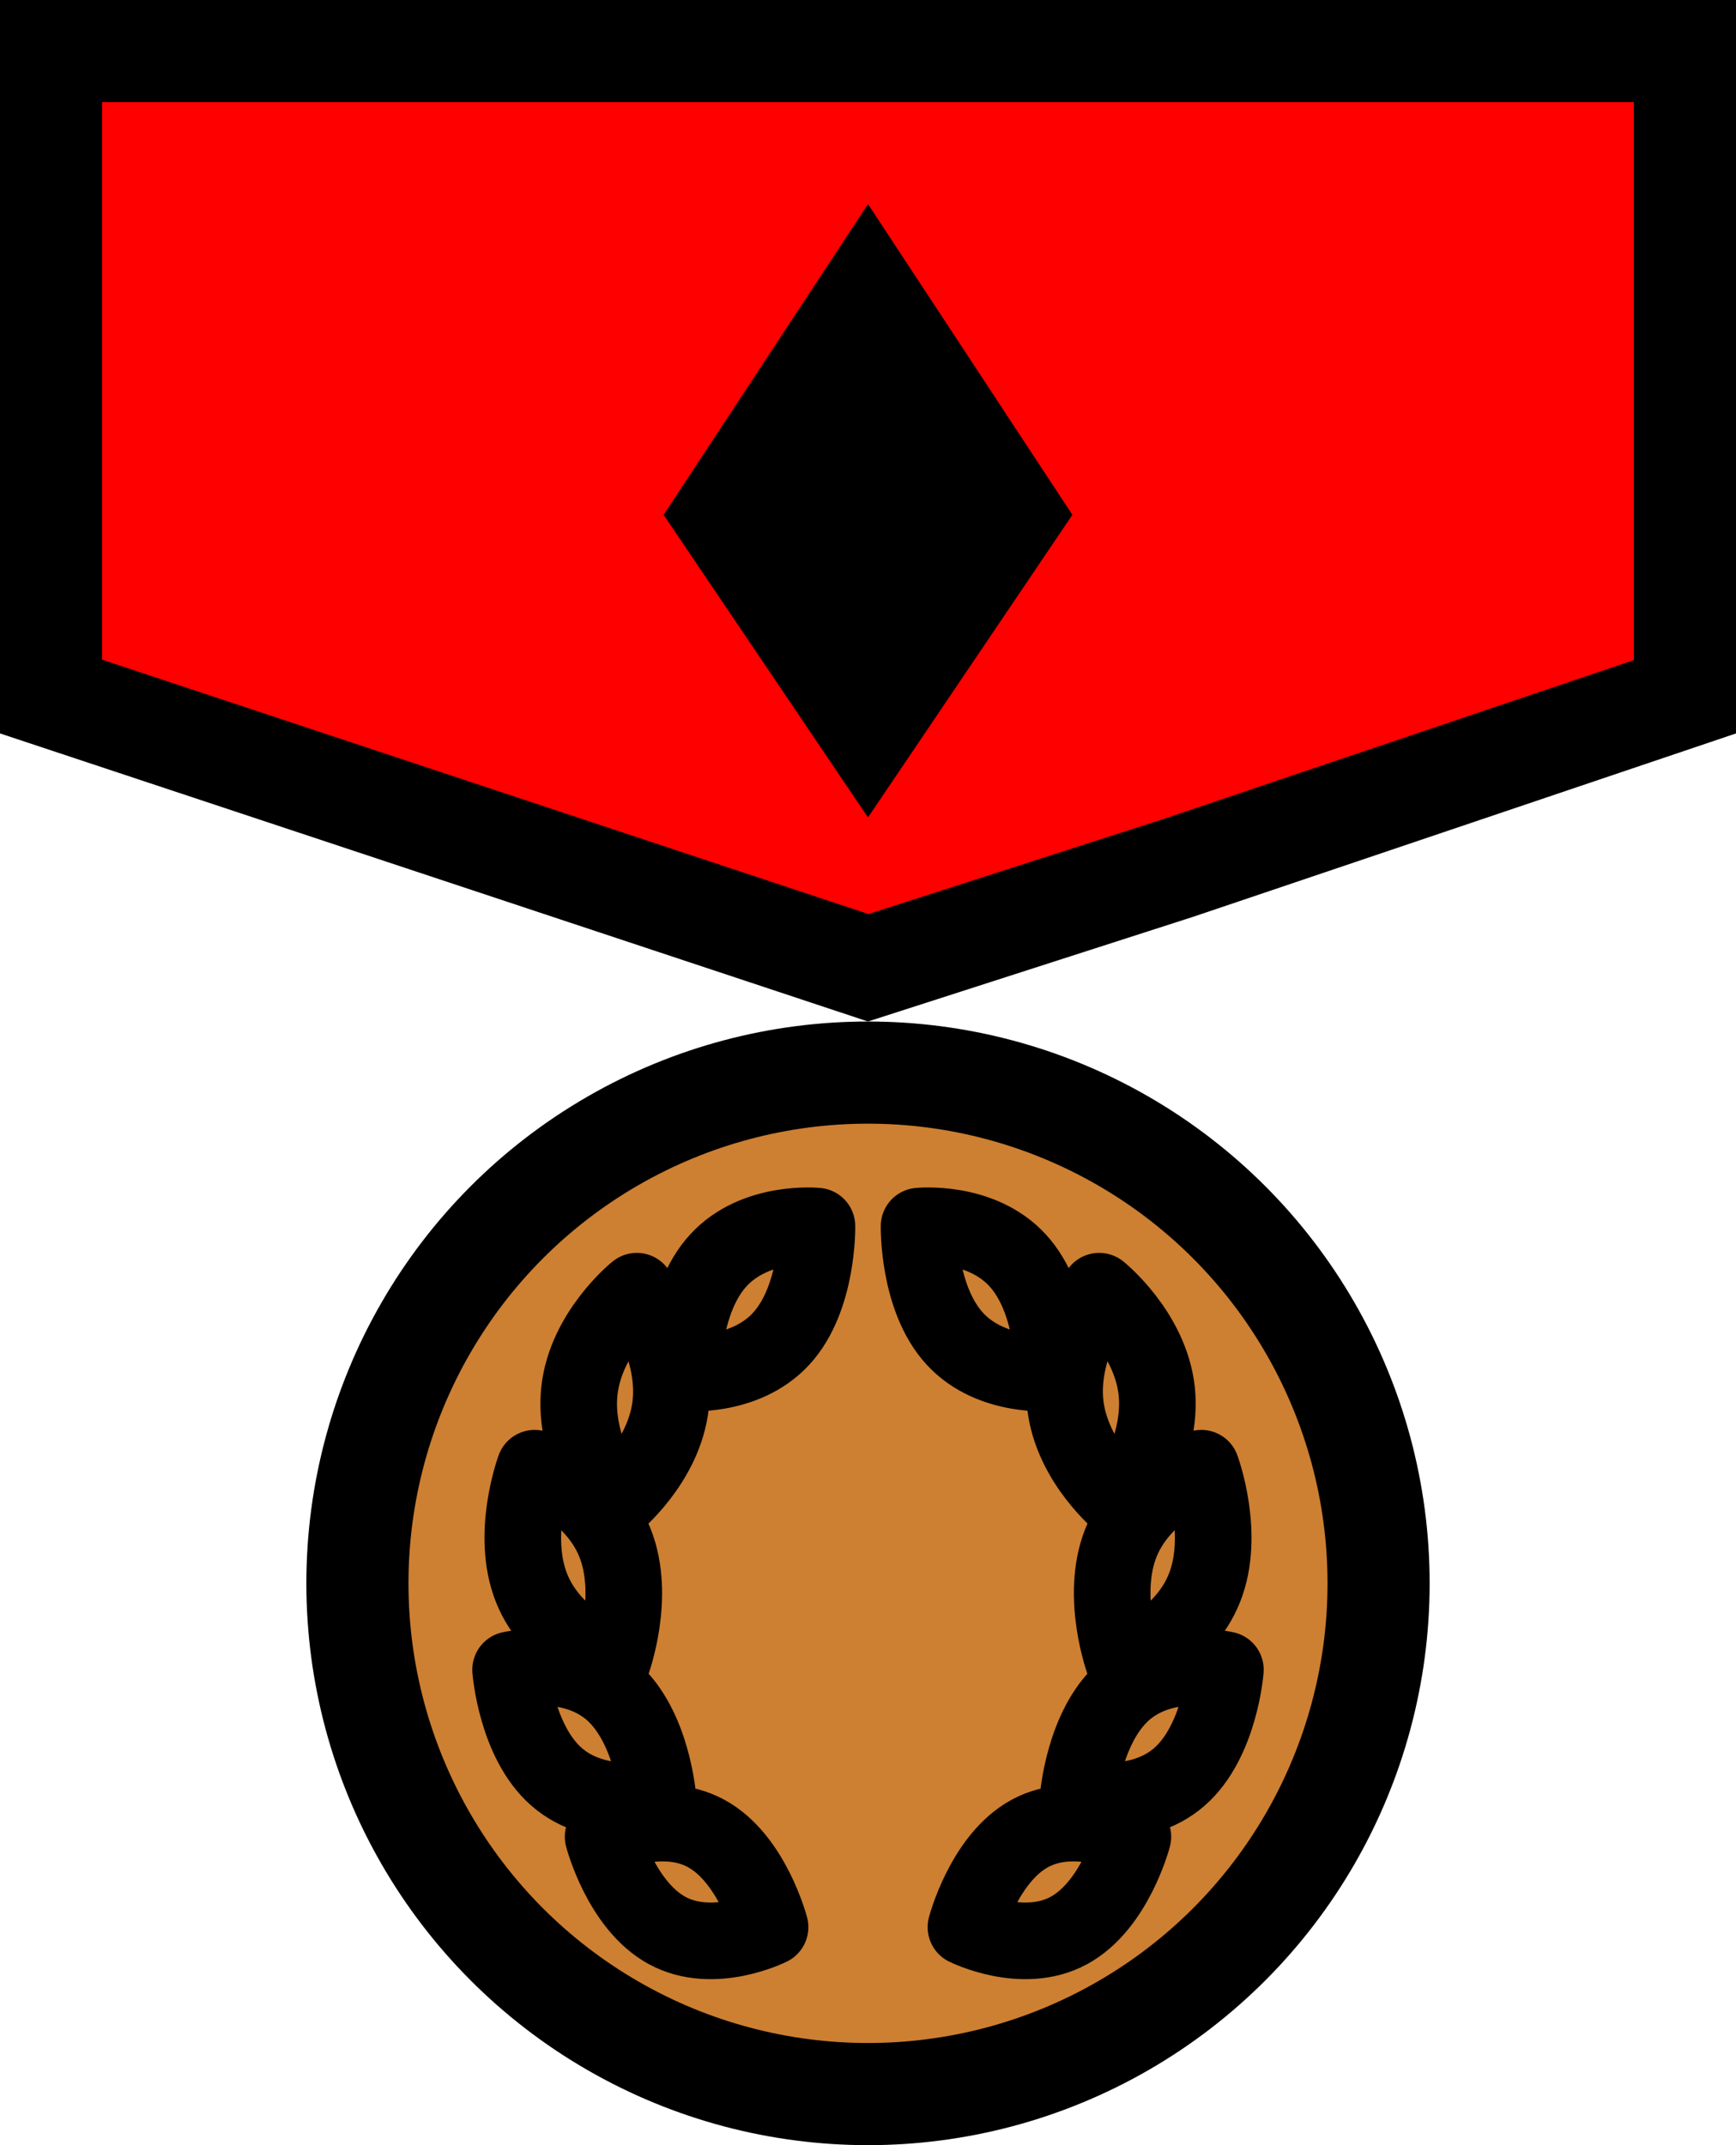 <svg width="17" height="21" viewBox="0 0 17 21" fill="none" xmlns="http://www.w3.org/2000/svg">
<path d="M16.5 0.5V6.821L11.531 8.499L8.502 9.474L0.5 6.819V0.5H6.375H11.688H16.5Z" fill="#FF0000" stroke="black"/>
<circle cx="8.5" cy="15.5" r="5" fill="#CD7F32" stroke="black"/>
<path d="M8.5 2L10.5 5.04L8.5 8L6.5 5.04L8.5 2Z" fill="black"/>
<path d="M8.5 2L10.5 5.04L8.5 8L6.5 5.04L8.5 2Z" fill="black"/>
<path d="M5.674 13.614C5.61 14.188 6.005 14.722 6.005 14.722C6.005 14.722 6.504 14.323 6.568 13.749C6.631 13.174 6.236 12.64 6.236 12.64C6.236 12.64 5.738 13.039 5.674 13.614ZM5.205 15.545C5.414 16.071 5.992 16.278 5.992 16.278C5.992 16.278 6.232 15.632 6.023 15.105C5.814 14.579 5.236 14.373 5.236 14.373C5.236 14.373 4.996 15.019 5.205 15.545ZM5.451 17.395C5.849 17.743 6.443 17.605 6.443 17.605C6.443 17.605 6.39 16.903 5.992 16.555C5.593 16.208 5 16.346 5 16.346C5 16.346 5.053 17.048 5.451 17.395ZM6.534 18.899C6.985 19.144 7.541 18.866 7.541 18.866C7.541 18.866 7.365 18.192 6.914 17.948C6.462 17.703 5.906 17.981 5.906 17.981C5.906 17.981 6.082 18.655 6.534 18.899ZM7.034 12.339C6.671 12.735 6.685 13.439 6.685 13.439C6.685 13.439 7.288 13.501 7.651 13.104C8.014 12.708 8 12.003 8 12.003C8 12.003 7.397 11.942 7.034 12.339Z" stroke="black" stroke-width="0.75" stroke-linecap="round" stroke-linejoin="round"/>
<path d="M11.327 13.614C11.39 14.188 10.995 14.722 10.995 14.722C10.995 14.722 10.497 14.323 10.432 13.749C10.368 13.174 10.764 12.64 10.764 12.64C10.764 12.64 11.262 13.039 11.327 13.614ZM11.795 15.545C11.586 16.071 11.008 16.278 11.008 16.278C11.008 16.278 10.768 15.632 10.976 15.105C11.185 14.579 11.764 14.373 11.764 14.373C11.764 14.373 12.004 15.019 11.795 15.545ZM11.549 17.395C11.15 17.743 10.557 17.605 10.557 17.605C10.557 17.605 10.61 16.903 11.008 16.555C11.407 16.208 12 16.346 12 16.346C12 16.346 11.947 17.048 11.549 17.395ZM10.466 18.899C10.015 19.144 9.459 18.866 9.459 18.866C9.459 18.866 9.635 18.192 10.086 17.948C10.538 17.703 11.094 17.981 11.094 17.981C11.094 17.981 10.918 18.655 10.466 18.899ZM9.966 12.339C10.329 12.735 10.315 13.439 10.315 13.439C10.315 13.439 9.712 13.501 9.349 13.104C8.986 12.708 9 12.003 9 12.003C9 12.003 9.603 11.942 9.966 12.339Z" stroke="black" stroke-width="0.75" stroke-linecap="round" stroke-linejoin="round"/>
</svg>
